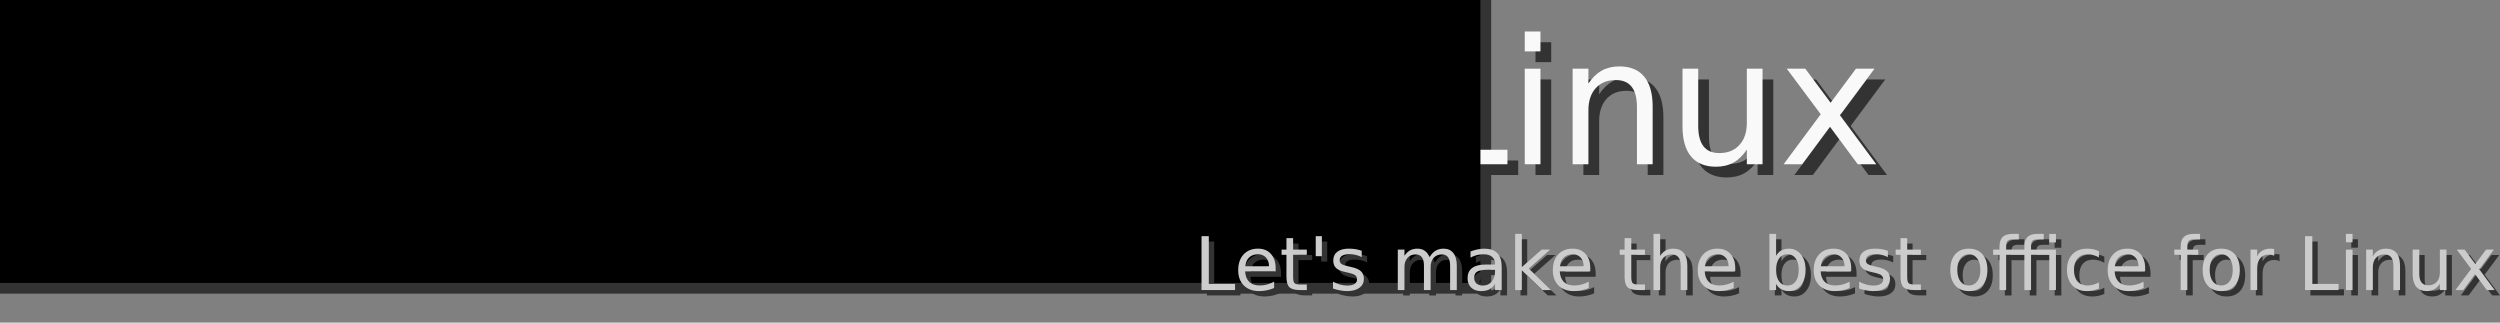 <?xml version="1.0" encoding="UTF-8" standalone="no"?>
<!-- Created with Inkscape (http://www.inkscape.org/) -->

<svg
   xmlns:dc="http://purl.org/dc/elements/1.1/"
   xmlns:cc="http://creativecommons.org/ns#"
   xmlns:rdf="http://www.w3.org/1999/02/22-rdf-syntax-ns#"
   xmlns:svg="http://www.w3.org/2000/svg"
   xmlns="http://www.w3.org/2000/svg"
   xmlns:sodipodi="http://sodipodi.sourceforge.net/DTD/sodipodi-0.dtd"
   xmlns:inkscape="http://www.inkscape.org/namespaces/inkscape"
   width="930"
   height="120"
   viewBox="0 0 930 120"
   id="svg5400"
   version="1.1"
   inkscape:version="0.91 r13725"
   sodipodi:docname="call-to-action-text.svg">
  <rect x="0" y="0" width="930" height="120" fill="#808080" stroke="none"/>
  <defs
     id="defs5402">
    <clipPath
       clipPathUnits="userSpaceOnUse"
       id="clipPath20">
      <path
         d="m 0,362.687 595.28,0 L 595.28,0 0,0 0,362.687 Z"
         id="path22"
         inkscape:connector-curvature="0" />
    </clipPath>
  </defs>
  <sodipodi:namedview
     id="base"
     pagecolor="#808080"
     bordercolor="#666666"
     borderopacity="1.0"
     inkscape:pageopacity="0"
     inkscape:pageshadow="2"
     inkscape:zoom="1.979899"
     inkscape:cx="756.81097"
     inkscape:cy="36.576178"
     inkscape:document-units="px"
     inkscape:current-layer="layer1"
     showgrid="false"
     inkscape:snap-text-baseline="false"
     fit-margin-top="0"
     fit-margin-left="0"
     fit-margin-right="0"
     fit-margin-bottom="0"
     inkscape:window-width="2495"
     inkscape:window-height="1056"
     inkscape:window-x="65"
     inkscape:window-y="24"
     inkscape:window-maximized="1"
     units="px" />
  <g
     inkscape:label="Layer 1"
     inkscape:groupmode="layer"
     id="layer1"
     transform="translate(-220.989,12.054)">
    <g
       style="fill:#333333"
       id="g6240-7"
       transform="translate(4,-0.171)">
      <g
         style="fill:#333333"
         transform="matrix(1.25,0,0,-1.25,403.519,39.937)"
         id="g112-1">
        <path
           inkscape:connector-curvature="0"
           id="path114-8"
           style="fill:#333333;fill-opacity:1;fill-rule:evenodd;stroke:none"
           d="m 0,0 c 0,6.28 -5.081,11.361 -11.359,11.361 l -20.785,0 c -3.605,0.003 -6.521,2.925 -6.521,6.531 0,3.607 2.916,6.531 6.521,6.531 l 0,0.003 28.288,0 c 1.333,0 2.415,1.077 2.415,2.416 0,1.331 -1.082,2.411 -2.415,2.411 l -28.288,0 c -6.271,0 -11.359,-5.081 -11.359,-11.364 0,-6.274 5.088,-11.355 11.359,-11.358 l 20.785,0 0,-0.003 c 3.606,0 6.532,-2.922 6.532,-6.531 0,-3.609 -2.926,-6.528 -6.532,-6.528 l -28.283,0 c -1.337,0 -2.416,-1.083 -2.416,-2.411 0,-1.339 1.079,-2.42 2.416,-2.42 l 28.283,0 c 0.005,0 0.008,0.003 0.017,0.003 C -5.081,-11.353 0,-6.274 0,0" />
      </g>
      <g
         style="fill:#333333"
         transform="matrix(1.25,0,0,-1.25,344.889,17.576)"
         id="g116-4">
        <path
           inkscape:connector-curvature="0"
           id="path118-2"
           style="fill:#333333;fill-opacity:1;fill-rule:evenodd;stroke:none"
           d="m 0,0 c 0,6.283 -5.087,11.364 -11.359,11.364 l -28.765,0 c -1.34,0 -2.418,-1.085 -2.418,-2.413 0,-1.343 1.078,-2.42 2.418,-2.42 l 28.765,0 c 10e-4,0 0.004,0.003 0.006,0.003 3.603,-0.006 6.519,-2.924 6.519,-6.531 0,-3.607 -2.919,-6.531 -6.525,-6.531 l -24.116,0 -0.053,0 c -3.871,0 -7.007,-3.133 -7.007,-7.007 l -0.007,0 0,-13.297 c 0,-1.338 1.078,-2.419 2.418,-2.419 1.33,0 2.416,1.081 2.416,2.419 l 0,6.67 c 0,0 0.009,-0.003 0.009,-0.006 l 0,6.633 c 0,1.203 0.972,2.174 2.17,2.174 l 0.001,0 6.632,0 17.537,0 c 0.006,0 0.009,0.006 0.009,0.006 C -5.078,-11.35 0,-6.269 0,0" />
      </g>
      <g
         style="fill:#333333"
         transform="matrix(1.25,0,0,-1.25,282.006,6.407)"
         id="g120-1">
        <path
           inkscape:connector-curvature="0"
           id="path122-1"
           style="fill:#333333;fill-opacity:1;fill-rule:evenodd;stroke:none"
           d="m 0,0 c 0.003,0.553 -0.152,1.108 -0.536,1.562 -0.857,1.03 -2.381,1.168 -3.401,0.311 l -17.521,-14.244 3.827,-3.124 12.818,10.428 0,-25.619 -5.549,4.52 c -0.087,0.048 -0.185,0.076 -0.268,0.141 l -13.805,11.243 -3.8,-3.091 0.004,-0.005 -4.16,-3.378 -5.685,-4.642 c -0.016,-0.008 -0.033,-0.008 -0.039,-0.019 l -5.868,-4.769 0,25.613 12.779,-10.388 3.806,3.093 -17.224,14.04 c -0.004,0 -0.009,0.014 -0.019,0.026 l -0.224,0.177 c -1.027,0.855 -2.55,0.722 -3.401,-0.307 -0.378,-0.451 -0.537,-1.001 -0.537,-1.548 l -0.01,0 0,-0.166 c 0.002,-0.023 0,-0.043 0,-0.071 l 0,-35.551 0.03,0.006 c -10e-4,-0.55 0.146,-1.099 0.528,-1.562 0.859,-1.018 2.392,-1.156 3.418,-0.299 L -24.399,-21 -3.95,-37.623 c 1.03,-0.855 2.556,-0.719 3.413,0.304 0.379,0.458 0.536,1.007 0.536,1.557 l 0.028,0 0,35.782 L 0,0 Z" />
      </g>
      <g
         style="font-style:normal;font-variant:normal;font-weight:normal;font-stretch:normal;font-size:62.5px;line-height:125%;font-family:Sans;-inkscape-font-specification:'Sans, Normal';text-align:start;letter-spacing:0px;word-spacing:0px;writing-mode:lr-tb;text-anchor:start;fill:#333333;fill-opacity:1;stroke:none;stroke-width:1px;stroke-linecap:butt;stroke-linejoin:miter;stroke-opacity:1"
         id="text6161-8">
        <path
           d="m 450.948,10.182 q -6.982,0 -11.108,5.205 -4.094,5.205 -4.094,14.187 0,8.95 4.094,14.155 4.126,5.205 11.108,5.205 6.982,0 11.045,-5.205 4.094,-5.205 4.094,-14.155 0,-8.982 -4.094,-14.187 -4.062,-5.205 -11.045,-5.205 z m 0,-5.205 q 9.966,0 15.933,6.697 5.967,6.665 5.967,17.9 0,11.204 -5.967,17.9 -5.967,6.665 -15.933,6.665 -9.998,0 -15.996,-6.665 -5.967,-6.665 -5.967,-17.9 0,-11.235 5.967,-17.9 5.999,-6.697 15.996,-6.697 z"
           style="font-style:normal;font-variant:normal;font-weight:normal;font-stretch:normal;font-size:65px;line-height:125%;font-family:Sans;-inkscape-font-specification:'Sans, Normal';text-align:start;writing-mode:lr-tb;text-anchor:start;fill:#333333"
           id="path6367-6"
           inkscape:connector-curvature="0" />
        <path
           d="m 500.618,3.834 0,4.856 -5.586,0 q -3.142,0 -4.38,1.27 -1.206,1.27 -1.206,4.57 l 0,3.142 16.028,0 0,-2.476 q 0,-5.935 2.761,-8.633 0.889,-0.889 2.126,-1.492 2.476,-1.238 6.633,-1.238 l 5.522,0 0,4.856 -5.586,0 q -3.142,0 -4.38,1.27 -1.206,1.27 -1.206,4.57 l 0,3.142 21.899,0 0,35.547 -5.872,0 0,-31.008 -16.028,0 0,31.008 -5.872,0 0,-31.008 -16.028,0 0,31.008 -5.872,0 0,-31.008 -5.586,0 0,-4.539 5.586,0 0,-2.476 q 0,-5.935 2.761,-8.633 2.761,-2.729 8.76,-2.729 l 5.522,0 z m 26.755,0.063 5.872,0 0,7.395 -5.872,0 0,-7.395 z"
           style="font-style:normal;font-variant:normal;font-weight:normal;font-stretch:normal;font-size:65px;line-height:125%;font-family:Sans;-inkscape-font-specification:'Sans, Normal';text-align:start;writing-mode:lr-tb;text-anchor:start;fill:#333333"
           id="path6369-8"
           inkscape:connector-curvature="0" />
        <path
           d="m 571.046,19.037 0,5.459 q -2.476,-1.365 -4.983,-2.031 -2.476,-0.698 -5.015,-0.698 -5.681,0 -8.823,3.618 -3.142,3.586 -3.142,10.093 0,6.506 3.142,10.125 3.142,3.586 8.823,3.586 2.539,0 5.015,-0.667 2.507,-0.698 4.983,-2.063 l 0,5.396 q -2.444,1.143 -5.078,1.714 -2.603,0.571 -5.554,0.571 -8.03,0 -12.759,-5.046 -4.729,-5.046 -4.729,-13.616 0,-8.696 4.761,-13.679 4.792,-4.983 13.108,-4.983 2.698,0 5.269,0.571 2.571,0.54 4.983,1.65 z"
           style="font-style:normal;font-variant:normal;font-weight:normal;font-stretch:normal;font-size:65px;line-height:125%;font-family:Sans;-inkscape-font-specification:'Sans, Normal';text-align:start;writing-mode:lr-tb;text-anchor:start;fill:#333333"
           id="path6371-1"
           inkscape:connector-curvature="0" />
        <path
           d="m 611.671,33.986 0,2.856 -26.851,0 q 0.381,6.03 3.618,9.204 3.269,3.142 9.077,3.142 3.364,0 6.506,-0.825 3.174,-0.825 6.284,-2.476 l 0,5.522 q -3.142,1.333 -6.443,2.031 -3.301,0.698 -6.697,0.698 -8.506,0 -13.489,-4.951 -4.951,-4.951 -4.951,-13.394 0,-8.728 4.697,-13.838 4.729,-5.142 12.727,-5.142 7.173,0 11.331,4.634 4.189,4.602 4.189,12.537 z m -5.84,-1.714 q -0.064,-4.792 -2.698,-7.649 -2.603,-2.856 -6.919,-2.856 -4.888,0 -7.839,2.761 -2.92,2.761 -3.364,7.776 l 20.82,-0.032 z"
           style="font-style:normal;font-variant:normal;font-weight:normal;font-stretch:normal;font-size:65px;line-height:125%;font-family:Sans;-inkscape-font-specification:'Sans, Normal';text-align:start;writing-mode:lr-tb;text-anchor:start;fill:#333333"
           id="path6373-1"
           inkscape:connector-curvature="0" />
        <path
           d="m 659.944,3.834 0,4.856 -5.586,0 q -3.142,0 -4.38,1.27 -1.206,1.27 -1.206,4.57 l 0,3.142 9.617,0 0,4.539 -9.617,0 0,31.008 -5.872,0 0,-31.008 -5.586,0 0,-4.539 5.586,0 0,-2.476 q 0,-5.935 2.761,-8.633 2.761,-2.729 8.76,-2.729 l 5.522,0 z"
           style="font-style:normal;font-variant:normal;font-weight:normal;font-stretch:normal;font-size:65px;line-height:125%;font-family:Sans;-inkscape-font-specification:'Sans, Normal';text-align:start;writing-mode:lr-tb;text-anchor:start;fill:#333333"
           id="path6375-3"
           inkscape:connector-curvature="0" />
        <path
           d="m 678.575,21.766 q -4.697,0 -7.427,3.682 -2.729,3.65 -2.729,10.029 0,6.379 2.698,10.061 2.729,3.65 7.458,3.65 4.666,0 7.395,-3.682 2.729,-3.682 2.729,-10.029 0,-6.316 -2.729,-9.998 -2.729,-3.713 -7.395,-3.713 z m 0,-4.951 q 7.617,0 11.965,4.951 4.348,4.951 4.348,13.711 0,8.728 -4.348,13.711 -4.348,4.951 -11.965,4.951 -7.649,0 -11.997,-4.951 -4.316,-4.983 -4.316,-13.711 0,-8.76 4.316,-13.711 4.348,-4.951 11.997,-4.951 z"
           style="font-style:normal;font-variant:normal;font-weight:normal;font-stretch:normal;font-size:65px;line-height:125%;font-family:Sans;-inkscape-font-specification:'Sans, Normal';text-align:start;writing-mode:lr-tb;text-anchor:start;fill:#333333"
           id="path6377-6"
           inkscape:connector-curvature="0" />
        <path
           d="m 725.135,23.131 q -0.984,-0.571 -2.158,-0.825 -1.143,-0.286 -2.539,-0.286 -4.951,0 -7.617,3.237 -2.634,3.206 -2.634,9.236 l 0,18.726 -5.872,0 0,-35.547 5.872,0 0,5.522 q 1.841,-3.237 4.792,-4.792 2.952,-1.587 7.173,-1.587 0.603,0 1.333,0.095 0.73,0.063 1.619,0.222 l 0.032,5.999 z"
           style="font-style:normal;font-variant:normal;font-weight:normal;font-stretch:normal;font-size:65px;line-height:125%;font-family:Sans;-inkscape-font-specification:'Sans, Normal';text-align:start;writing-mode:lr-tb;text-anchor:start;fill:#333333"
           id="path6379-9"
           inkscape:connector-curvature="0" />
        <path
           d="m 752.271,5.834 6.411,0 0,41.99 23.074,0 0,5.396 -29.485,0 0,-47.385 z"
           style="font-style:normal;font-variant:normal;font-weight:normal;font-stretch:normal;font-size:65px;line-height:125%;font-family:Sans;-inkscape-font-specification:'Sans, Normal';text-align:start;writing-mode:lr-tb;text-anchor:start;fill:#333333"
           id="path6381-8"
           inkscape:connector-curvature="0" />
        <path
           d="m 788.199,17.672 5.84,0 0,35.547 -5.84,0 0,-35.547 z m 0,-13.838 5.84,0 0,7.395 -5.84,0 0,-7.395 z"
           style="font-style:normal;font-variant:normal;font-weight:normal;font-stretch:normal;font-size:65px;line-height:125%;font-family:Sans;-inkscape-font-specification:'Sans, Normal';text-align:start;writing-mode:lr-tb;text-anchor:start;fill:#333333"
           id="path6383-2"
           inkscape:connector-curvature="0" />
        <path
           d="m 835.775,31.764 0,21.455 -5.84,0 0,-21.265 q 0,-5.046 -1.968,-7.554 -1.968,-2.507 -5.903,-2.507 -4.729,0 -7.458,3.015 -2.729,3.015 -2.729,8.22 l 0,20.09 -5.872,0 0,-35.547 5.872,0 0,5.522 q 2.095,-3.206 4.919,-4.792 2.856,-1.587 6.57,-1.587 6.125,0 9.268,3.809 3.142,3.777 3.142,11.14 z"
           style="font-style:normal;font-variant:normal;font-weight:normal;font-stretch:normal;font-size:65px;line-height:125%;font-family:Sans;-inkscape-font-specification:'Sans, Normal';text-align:start;writing-mode:lr-tb;text-anchor:start;fill:#333333"
           id="path6385-8"
           inkscape:connector-curvature="0" />
        <path
           d="m 846.883,39.191 0,-21.519 5.84,0 0,21.296 q 0,5.046 1.968,7.585 1.968,2.507 5.903,2.507 4.729,0 7.458,-3.015 2.761,-3.015 2.761,-8.22 l 0,-20.154 5.84,0 0,35.547 -5.84,0 0,-5.459 q -2.126,3.237 -4.951,4.824 -2.793,1.555 -6.506,1.555 -6.125,0 -9.299,-3.809 -3.174,-3.809 -3.174,-11.14 z m 14.695,-22.375 0,0 z"
           style="font-style:normal;font-variant:normal;font-weight:normal;font-stretch:normal;font-size:65px;line-height:125%;font-family:Sans;-inkscape-font-specification:'Sans, Normal';text-align:start;writing-mode:lr-tb;text-anchor:start;fill:#333333"
           id="path6387-1"
           inkscape:connector-curvature="0" />
        <path
           d="m 918.294,17.672 -12.854,17.297 13.521,18.25 -6.887,0 -10.347,-13.965 -10.347,13.965 -6.887,0 13.806,-18.599 -12.632,-16.948 6.887,0 9.426,12.664 9.426,-12.664 6.887,0 z"
           style="font-style:normal;font-variant:normal;font-weight:normal;font-stretch:normal;font-size:65px;line-height:125%;font-family:Sans;-inkscape-font-specification:'Sans, Normal';text-align:start;writing-mode:lr-tb;text-anchor:start;fill:#333333"
           id="path6389-4"
           inkscape:connector-curvature="0" />
      </g>
    </g>
    <flowRoot
       xml:space="preserve"
       id="flowRoot6177-8"
       style="font-style:normal;font-weight:normal;font-size:40px;line-height:125%;font-family:Sans;letter-spacing:0px;word-spacing:0px;fill:#333333;fill-opacity:1;stroke:none;stroke-width:1px;stroke-linecap:butt;stroke-linejoin:miter;stroke-opacity:1"
       transform="translate(4,-0.171)"><flowRegion
         id="flowRegion6179-6"><rect
           style="fill:#333333"
           id="rect6181-8"
           width="31.82"
           height="89.904"
           x="629.325"
           y="589.712" /></flowRegion><flowPara
         id="flowPara6183-2" /></flowRoot>    <flowRoot
       xml:space="preserve"
       id="flowRoot6185-9"
       style="font-style:italic;font-variant:normal;font-weight:normal;font-stretch:normal;font-size:40px;line-height:125%;font-family:Sans;-inkscape-font-specification:'Sans, Italic';text-align:start;letter-spacing:0px;word-spacing:0px;writing-mode:lr-tb;text-anchor:start;fill:#333333;fill-opacity:1;stroke:none;stroke-width:1px;stroke-linecap:butt;stroke-linejoin:miter;stroke-opacity:1"
       transform="translate(4,-0.171)"><flowRegion
         id="flowRegion6187-7"><rect
           style="fill:#333333"
           id="rect6189-6"
           width="63.64"
           height="57.074"
           x="542.957"
           y="501.324" /></flowRegion><flowPara
         id="flowPara6191-1" /></flowRoot>    <flowRoot
       xml:space="preserve"
       id="flowRoot6193-0"
       style="font-style:italic;font-variant:normal;font-weight:normal;font-stretch:normal;font-size:40px;line-height:125%;font-family:Sans;-inkscape-font-specification:'Sans, Italic';text-align:start;letter-spacing:0px;word-spacing:0px;writing-mode:lr-tb;text-anchor:start;fill:#333333;fill-opacity:1;stroke:none;stroke-width:1px;stroke-linecap:butt;stroke-linejoin:miter;stroke-opacity:1"
       transform="translate(4,-0.171)"><flowRegion
         id="flowRegion6195-6"><rect
           style="fill:#333333"
           id="rect6197-0"
           width="638.416"
           height="158.594"
           x="189.404"
           y="423.542" /></flowRegion><flowPara
         id="flowPara6199-7" /></flowRoot>    <flowRoot
       xml:space="preserve"
       id="flowRoot6201-9"
       style="font-style:italic;font-variant:normal;font-weight:normal;font-stretch:normal;font-size:40px;line-height:125%;font-family:Sans;-inkscape-font-specification:'Sans, Italic';text-align:start;letter-spacing:0px;word-spacing:0px;writing-mode:lr-tb;text-anchor:start;fill:#333333;fill-opacity:1;stroke:none;stroke-width:1px;stroke-linecap:butt;stroke-linejoin:miter;stroke-opacity:1"
       transform="translate(224.989,-0.171)"><flowRegion
         id="flowRegion6203-8"><rect
           style="fill:#333333"
           id="rect6205-3"
           width="569.286"
           height="117.5"
           x="-18.571"
           y="-20.146" /></flowRegion><flowPara
         id="flowPara6207-1" /></flowRoot>    <flowRoot
       xml:space="preserve"
       id="flowRoot6213-2"
       style="font-style:italic;font-variant:normal;font-weight:normal;font-stretch:normal;font-size:40px;line-height:125%;font-family:Sans;-inkscape-font-specification:'Sans, Italic';text-align:start;letter-spacing:0px;word-spacing:0px;writing-mode:lr-tb;text-anchor:start;fill:#333333;fill-opacity:1;stroke:none;stroke-width:1px;stroke-linecap:butt;stroke-linejoin:miter;stroke-opacity:1"
       transform="translate(224.989,-0.171)"><flowRegion
         id="flowRegion6215-1"><rect
           style="fill:#333333"
           id="rect6217-8"
           width="543.929"
           height="108.929"
           x="-5"
           y="-45.503" /></flowRegion><flowPara
         id="flowPara6219-8" /></flowRoot>    <g
       id="g6240"
       transform="translate(0,-4.171)">
      <g
         style="fill:#f9f9f9"
         transform="matrix(1.25,0,0,-1.25,403.519,39.937)"
         id="g112">
        <path
           inkscape:connector-curvature="0"
           id="path114"
           style="fill:#f9f9f9;fill-opacity:1;fill-rule:evenodd;stroke:none"
           d="m 0,0 c 0,6.28 -5.081,11.361 -11.359,11.361 l -20.785,0 c -3.605,0.003 -6.521,2.925 -6.521,6.531 0,3.607 2.916,6.531 6.521,6.531 l 0,0.003 28.288,0 c 1.333,0 2.415,1.077 2.415,2.416 0,1.331 -1.082,2.411 -2.415,2.411 l -28.288,0 c -6.271,0 -11.359,-5.081 -11.359,-11.364 0,-6.274 5.088,-11.355 11.359,-11.358 l 20.785,0 0,-0.003 c 3.606,0 6.532,-2.922 6.532,-6.531 0,-3.609 -2.926,-6.528 -6.532,-6.528 l -28.283,0 c -1.337,0 -2.416,-1.083 -2.416,-2.411 0,-1.339 1.079,-2.42 2.416,-2.42 l 28.283,0 c 0.005,0 0.008,0.003 0.017,0.003 C -5.081,-11.353 0,-6.274 0,0" />
      </g>
      <g
         style="fill:#f9f9f9"
         transform="matrix(1.25,0,0,-1.25,344.889,17.576)"
         id="g116">
        <path
           inkscape:connector-curvature="0"
           id="path118"
           style="fill:#f9f9f9;fill-opacity:1;fill-rule:evenodd;stroke:none"
           d="m 0,0 c 0,6.283 -5.087,11.364 -11.359,11.364 l -28.765,0 c -1.34,0 -2.418,-1.085 -2.418,-2.413 0,-1.343 1.078,-2.42 2.418,-2.42 l 28.765,0 c 10e-4,0 0.004,0.003 0.006,0.003 3.603,-0.006 6.519,-2.924 6.519,-6.531 0,-3.607 -2.919,-6.531 -6.525,-6.531 l -24.116,0 -0.053,0 c -3.871,0 -7.007,-3.133 -7.007,-7.007 l -0.007,0 0,-13.297 c 0,-1.338 1.078,-2.419 2.418,-2.419 1.33,0 2.416,1.081 2.416,2.419 l 0,6.67 c 0,0 0.009,-0.003 0.009,-0.006 l 0,6.633 c 0,1.203 0.972,2.174 2.17,2.174 l 0.001,0 6.632,0 17.537,0 c 0.006,0 0.009,0.006 0.009,0.006 C -5.078,-11.35 0,-6.269 0,0" />
      </g>
      <g
         style="fill:#f9f9f9"
         transform="matrix(1.25,0,0,-1.25,282.006,6.407)"
         id="g120">
        <path
           inkscape:connector-curvature="0"
           id="path122"
           style="fill:#f9f9f9;fill-opacity:1;fill-rule:evenodd;stroke:none"
           d="m 0,0 c 0.003,0.553 -0.152,1.108 -0.536,1.562 -0.857,1.03 -2.381,1.168 -3.401,0.311 l -17.521,-14.244 3.827,-3.124 12.818,10.428 0,-25.619 -5.549,4.52 c -0.087,0.048 -0.185,0.076 -0.268,0.141 l -13.805,11.243 -3.8,-3.091 0.004,-0.005 -4.16,-3.378 -5.685,-4.642 c -0.016,-0.008 -0.033,-0.008 -0.039,-0.019 l -5.868,-4.769 0,25.613 12.779,-10.388 3.806,3.093 -17.224,14.04 c -0.004,0 -0.009,0.014 -0.019,0.026 l -0.224,0.177 c -1.027,0.855 -2.55,0.722 -3.401,-0.307 -0.378,-0.451 -0.537,-1.001 -0.537,-1.548 l -0.01,0 0,-0.166 c 0.002,-0.023 0,-0.043 0,-0.071 l 0,-35.551 0.03,0.006 c -10e-4,-0.55 0.146,-1.099 0.528,-1.562 0.859,-1.018 2.392,-1.156 3.418,-0.299 L -24.399,-21 -3.95,-37.623 c 1.03,-0.855 2.556,-0.719 3.413,0.304 0.379,0.458 0.536,1.007 0.536,1.557 l 0.028,0 0,35.782 L 0,0 Z" />
      </g>
      <g
         style="font-style:normal;font-variant:normal;font-weight:normal;font-stretch:normal;font-size:62.5px;line-height:125%;font-family:Sans;-inkscape-font-specification:'Sans, Normal';text-align:start;letter-spacing:0px;word-spacing:0px;writing-mode:lr-tb;text-anchor:start;fill:#f9f9f9;fill-opacity:1;stroke:none;stroke-width:1px;stroke-linecap:butt;stroke-linejoin:miter;stroke-opacity:1"
         id="text6161">
        <path
           inkscape:connector-curvature="0"
           d="m 450.948,10.182 q -6.982,0 -11.108,5.205 -4.094,5.205 -4.094,14.187 0,8.95 4.094,14.155 4.126,5.205 11.108,5.205 6.982,0 11.045,-5.205 4.094,-5.205 4.094,-14.155 0,-8.982 -4.094,-14.187 -4.062,-5.205 -11.045,-5.205 z m 0,-5.205 q 9.966,0 15.933,6.697 5.967,6.665 5.967,17.9 0,11.204 -5.967,17.9 -5.967,6.665 -15.933,6.665 -9.998,0 -15.996,-6.665 -5.967,-6.665 -5.967,-17.9 0,-11.235 5.967,-17.9 5.999,-6.697 15.996,-6.697 z"
           style="font-style:normal;font-variant:normal;font-weight:normal;font-stretch:normal;font-size:65px;line-height:125%;font-family:Sans;-inkscape-font-specification:'Sans, Normal';text-align:start;writing-mode:lr-tb;text-anchor:start;fill:#f9f9f9"
           id="path6367" />
        <path
           inkscape:connector-curvature="0"
           d="m 500.618,3.834 0,4.856 -5.586,0 q -3.142,0 -4.38,1.27 -1.206,1.27 -1.206,4.57 l 0,3.142 16.028,0 0,-2.476 q 0,-5.935 2.761,-8.633 0.889,-0.889 2.126,-1.492 2.476,-1.238 6.633,-1.238 l 5.522,0 0,4.856 -5.586,0 q -3.142,0 -4.38,1.27 -1.206,1.27 -1.206,4.57 l 0,3.142 21.899,0 0,35.547 -5.872,0 0,-31.008 -16.028,0 0,31.008 -5.872,0 0,-31.008 -16.028,0 0,31.008 -5.872,0 0,-31.008 -5.586,0 0,-4.539 5.586,0 0,-2.476 q 0,-5.935 2.761,-8.633 2.761,-2.729 8.76,-2.729 l 5.522,0 z m 26.755,0.063 5.872,0 0,7.395 -5.872,0 0,-7.395 z"
           style="font-style:normal;font-variant:normal;font-weight:normal;font-stretch:normal;font-size:65px;line-height:125%;font-family:Sans;-inkscape-font-specification:'Sans, Normal';text-align:start;writing-mode:lr-tb;text-anchor:start;fill:#f9f9f9"
           id="path6369" />
        <path
           inkscape:connector-curvature="0"
           d="m 571.046,19.037 0,5.459 q -2.476,-1.365 -4.983,-2.031 -2.476,-0.698 -5.015,-0.698 -5.681,0 -8.823,3.618 -3.142,3.586 -3.142,10.093 0,6.506 3.142,10.125 3.142,3.586 8.823,3.586 2.539,0 5.015,-0.667 2.507,-0.698 4.983,-2.063 l 0,5.396 q -2.444,1.143 -5.078,1.714 -2.603,0.571 -5.554,0.571 -8.03,0 -12.759,-5.046 -4.729,-5.046 -4.729,-13.616 0,-8.696 4.761,-13.679 4.792,-4.983 13.108,-4.983 2.698,0 5.269,0.571 2.571,0.54 4.983,1.65 z"
           style="font-style:normal;font-variant:normal;font-weight:normal;font-stretch:normal;font-size:65px;line-height:125%;font-family:Sans;-inkscape-font-specification:'Sans, Normal';text-align:start;writing-mode:lr-tb;text-anchor:start;fill:#f9f9f9"
           id="path6371" />
        <path
           inkscape:connector-curvature="0"
           d="m 611.671,33.986 0,2.856 -26.851,0 q 0.381,6.03 3.618,9.204 3.269,3.142 9.077,3.142 3.364,0 6.506,-0.825 3.174,-0.825 6.284,-2.476 l 0,5.522 q -3.142,1.333 -6.443,2.031 -3.301,0.698 -6.697,0.698 -8.506,0 -13.489,-4.951 -4.951,-4.951 -4.951,-13.394 0,-8.728 4.697,-13.838 4.729,-5.142 12.727,-5.142 7.173,0 11.331,4.634 4.189,4.602 4.189,12.537 z m -5.84,-1.714 q -0.064,-4.792 -2.698,-7.649 -2.603,-2.856 -6.919,-2.856 -4.888,0 -7.839,2.761 -2.92,2.761 -3.364,7.776 l 20.82,-0.032 z"
           style="font-style:normal;font-variant:normal;font-weight:normal;font-stretch:normal;font-size:65px;line-height:125%;font-family:Sans;-inkscape-font-specification:'Sans, Normal';text-align:start;writing-mode:lr-tb;text-anchor:start;fill:#f9f9f9"
           id="path6373" />
        <path
           inkscape:connector-curvature="0"
           d="m 659.944,3.834 0,4.856 -5.586,0 q -3.142,0 -4.38,1.27 -1.206,1.27 -1.206,4.57 l 0,3.142 9.617,0 0,4.539 -9.617,0 0,31.008 -5.872,0 0,-31.008 -5.586,0 0,-4.539 5.586,0 0,-2.476 q 0,-5.935 2.761,-8.633 2.761,-2.729 8.76,-2.729 l 5.522,0 z"
           style="font-style:normal;font-variant:normal;font-weight:normal;font-stretch:normal;font-size:65px;line-height:125%;font-family:Sans;-inkscape-font-specification:'Sans, Normal';text-align:start;writing-mode:lr-tb;text-anchor:start;fill:#f9f9f9"
           id="path6375" />
        <path
           inkscape:connector-curvature="0"
           d="m 678.575,21.766 q -4.697,0 -7.427,3.682 -2.729,3.65 -2.729,10.029 0,6.379 2.698,10.061 2.729,3.65 7.458,3.65 4.666,0 7.395,-3.682 2.729,-3.682 2.729,-10.029 0,-6.316 -2.729,-9.998 -2.729,-3.713 -7.395,-3.713 z m 0,-4.951 q 7.617,0 11.965,4.951 4.348,4.951 4.348,13.711 0,8.728 -4.348,13.711 -4.348,4.951 -11.965,4.951 -7.649,0 -11.997,-4.951 -4.316,-4.983 -4.316,-13.711 0,-8.76 4.316,-13.711 4.348,-4.951 11.997,-4.951 z"
           style="font-style:normal;font-variant:normal;font-weight:normal;font-stretch:normal;font-size:65px;line-height:125%;font-family:Sans;-inkscape-font-specification:'Sans, Normal';text-align:start;writing-mode:lr-tb;text-anchor:start;fill:#f9f9f9"
           id="path6377" />
        <path
           inkscape:connector-curvature="0"
           d="m 725.135,23.131 q -0.984,-0.571 -2.158,-0.825 -1.143,-0.286 -2.539,-0.286 -4.951,0 -7.617,3.237 -2.634,3.206 -2.634,9.236 l 0,18.726 -5.872,0 0,-35.547 5.872,0 0,5.522 q 1.841,-3.237 4.792,-4.792 2.952,-1.587 7.173,-1.587 0.603,0 1.333,0.095 0.73,0.063 1.619,0.222 l 0.032,5.999 z"
           style="font-style:normal;font-variant:normal;font-weight:normal;font-stretch:normal;font-size:65px;line-height:125%;font-family:Sans;-inkscape-font-specification:'Sans, Normal';text-align:start;writing-mode:lr-tb;text-anchor:start;fill:#f9f9f9"
           id="path6379" />
        <path
           inkscape:connector-curvature="0"
           d="m 752.271,5.834 6.411,0 0,41.99 23.074,0 0,5.396 -29.485,0 0,-47.385 z"
           style="font-style:normal;font-variant:normal;font-weight:normal;font-stretch:normal;font-size:65px;line-height:125%;font-family:Sans;-inkscape-font-specification:'Sans, Normal';text-align:start;writing-mode:lr-tb;text-anchor:start;fill:#f9f9f9"
           id="path6381" />
        <path
           inkscape:connector-curvature="0"
           d="m 788.199,17.672 5.84,0 0,35.547 -5.84,0 0,-35.547 z m 0,-13.838 5.84,0 0,7.395 -5.84,0 0,-7.395 z"
           style="font-style:normal;font-variant:normal;font-weight:normal;font-stretch:normal;font-size:65px;line-height:125%;font-family:Sans;-inkscape-font-specification:'Sans, Normal';text-align:start;writing-mode:lr-tb;text-anchor:start;fill:#f9f9f9"
           id="path6383" />
        <path
           inkscape:connector-curvature="0"
           d="m 835.775,31.764 0,21.455 -5.84,0 0,-21.265 q 0,-5.046 -1.968,-7.554 -1.968,-2.507 -5.903,-2.507 -4.729,0 -7.458,3.015 -2.729,3.015 -2.729,8.22 l 0,20.09 -5.872,0 0,-35.547 5.872,0 0,5.522 q 2.095,-3.206 4.919,-4.792 2.856,-1.587 6.57,-1.587 6.125,0 9.268,3.809 3.142,3.777 3.142,11.14 z"
           style="font-style:normal;font-variant:normal;font-weight:normal;font-stretch:normal;font-size:65px;line-height:125%;font-family:Sans;-inkscape-font-specification:'Sans, Normal';text-align:start;writing-mode:lr-tb;text-anchor:start;fill:#f9f9f9"
           id="path6385" />
        <path
           inkscape:connector-curvature="0"
           d="m 846.883,39.191 0,-21.519 5.84,0 0,21.296 q 0,5.046 1.968,7.585 1.968,2.507 5.903,2.507 4.729,0 7.458,-3.015 2.761,-3.015 2.761,-8.22 l 0,-20.154 5.84,0 0,35.547 -5.84,0 0,-5.459 q -2.126,3.237 -4.951,4.824 -2.793,1.555 -6.506,1.555 -6.125,0 -9.299,-3.809 -3.174,-3.809 -3.174,-11.14 z m 14.695,-22.375 0,0 z"
           style="font-style:normal;font-variant:normal;font-weight:normal;font-stretch:normal;font-size:65px;line-height:125%;font-family:Sans;-inkscape-font-specification:'Sans, Normal';text-align:start;writing-mode:lr-tb;text-anchor:start;fill:#f9f9f9"
           id="path6387" />
        <path
           inkscape:connector-curvature="0"
           d="m 918.294,17.672 -12.854,17.297 13.521,18.25 -6.887,0 -10.347,-13.965 -10.347,13.965 -6.887,0 13.806,-18.599 -12.632,-16.948 6.887,0 9.426,12.664 9.426,-12.664 6.887,0 z"
           style="font-style:normal;font-variant:normal;font-weight:normal;font-stretch:normal;font-size:65px;line-height:125%;font-family:Sans;-inkscape-font-specification:'Sans, Normal';text-align:start;writing-mode:lr-tb;text-anchor:start;fill:#f9f9f9"
           id="path6389" />
      </g>
    </g>
    <flowRoot
       xml:space="preserve"
       id="flowRoot6177"
       style="font-style:normal;font-weight:normal;font-size:40px;line-height:125%;font-family:Sans;letter-spacing:0px;word-spacing:0px;fill:#000000;fill-opacity:1;stroke:none;stroke-width:1px;stroke-linecap:butt;stroke-linejoin:miter;stroke-opacity:1"
       transform="translate(0,-4.171)"><flowRegion
         id="flowRegion6179"><rect
           id="rect6181"
           width="31.82"
           height="89.904"
           x="629.325"
           y="589.712" /></flowRegion><flowPara
         id="flowPara6183" /></flowRoot>    <flowRoot
       xml:space="preserve"
       id="flowRoot6185"
       style="font-style:italic;font-variant:normal;font-weight:normal;font-stretch:normal;font-size:40px;line-height:125%;font-family:Sans;-inkscape-font-specification:'Sans, Italic';text-align:start;letter-spacing:0px;word-spacing:0px;writing-mode:lr-tb;text-anchor:start;fill:#000000;fill-opacity:1;stroke:none;stroke-width:1px;stroke-linecap:butt;stroke-linejoin:miter;stroke-opacity:1"
       transform="translate(0,-4.171)"><flowRegion
         id="flowRegion6187"><rect
           id="rect6189"
           width="63.64"
           height="57.074"
           x="542.957"
           y="501.324" /></flowRegion><flowPara
         id="flowPara6191" /></flowRoot>    <flowRoot
       xml:space="preserve"
       id="flowRoot6193"
       style="font-style:italic;font-variant:normal;font-weight:normal;font-stretch:normal;font-size:40px;line-height:125%;font-family:Sans;-inkscape-font-specification:'Sans, Italic';text-align:start;letter-spacing:0px;word-spacing:0px;writing-mode:lr-tb;text-anchor:start;fill:#000000;fill-opacity:1;stroke:none;stroke-width:1px;stroke-linecap:butt;stroke-linejoin:miter;stroke-opacity:1"
       transform="translate(0,-4.171)"><flowRegion
         id="flowRegion6195"><rect
           id="rect6197"
           width="638.416"
           height="158.594"
           x="189.404"
           y="423.542" /></flowRegion><flowPara
         id="flowPara6199" /></flowRoot>    <flowRoot
       xml:space="preserve"
       id="flowRoot6201"
       style="font-style:italic;font-variant:normal;font-weight:normal;font-stretch:normal;font-size:40px;line-height:125%;font-family:Sans;-inkscape-font-specification:'Sans, Italic';text-align:start;letter-spacing:0px;word-spacing:0px;writing-mode:lr-tb;text-anchor:start;fill:#000000;fill-opacity:1;stroke:none;stroke-width:1px;stroke-linecap:butt;stroke-linejoin:miter;stroke-opacity:1"
       transform="translate(220.989,-4.171)"><flowRegion
         id="flowRegion6203"><rect
           id="rect6205"
           width="569.286"
           height="117.5"
           x="-18.571"
           y="-20.146" /></flowRegion><flowPara
         id="flowPara6207" /></flowRoot>    <flowRoot
       xml:space="preserve"
       id="flowRoot6213"
       style="font-style:italic;font-variant:normal;font-weight:normal;font-stretch:normal;font-size:40px;line-height:125%;font-family:Sans;-inkscape-font-specification:'Sans, Italic';text-align:start;letter-spacing:0px;word-spacing:0px;writing-mode:lr-tb;text-anchor:start;fill:#000000;fill-opacity:1;stroke:none;stroke-width:1px;stroke-linecap:butt;stroke-linejoin:miter;stroke-opacity:1"
       transform="translate(220.989,-4.171)"><flowRegion
         id="flowRegion6215"><rect
           id="rect6217"
           width="543.929"
           height="108.929"
           x="-5"
           y="-45.503" /></flowRegion><flowPara
         id="flowPara6219" /></flowRoot>    <g
       style="font-style:italic;font-variant:normal;font-weight:normal;font-stretch:normal;font-size:40px;line-height:125%;font-family:Sans;-inkscape-font-specification:'Sans, Italic';text-align:start;letter-spacing:0px;word-spacing:0px;writing-mode:lr-tb;text-anchor:start;fill:#333333;fill-opacity:1;stroke:none;stroke-width:1px;stroke-linecap:butt;stroke-linejoin:miter;stroke-opacity:1"
       id="text4281-7"
       transform="translate(0,-2)">
      <path
         d="m 669.954,79.797 2.712,0 0,17.765 9.762,0 0,2.283 -12.474,0 0,-20.048 z"
         style="font-style:normal;font-variant:normal;font-weight:normal;font-stretch:normal;font-size:27.5px;line-height:125%;font-family:Sans;-inkscape-font-specification:'Sans, Normal';text-align:start;writing-mode:lr-tb;text-anchor:start;fill:#333333"
         id="path4361"
         inkscape:connector-curvature="0" />
      <path
         d="m 697.535,91.707 0,1.208 -11.36,0 q 0.161,2.551 1.531,3.894 1.383,1.329 3.84,1.329 1.423,0 2.753,-0.349 1.343,-0.349 2.659,-1.047 l 0,2.336 q -1.329,0.564 -2.726,0.859 -1.396,0.295 -2.833,0.295 -3.599,0 -5.707,-2.095 -2.095,-2.095 -2.095,-5.667 0,-3.693 1.987,-5.854 2.001,-2.175 5.385,-2.175 3.035,0 4.794,1.96 1.772,1.947 1.772,5.304 z m -2.471,-0.725 q -0.027,-2.028 -1.141,-3.236 -1.101,-1.208 -2.927,-1.208 -2.068,0 -3.317,1.168 -1.235,1.168 -1.423,3.29 l 8.809,-0.013 z"
         style="font-style:normal;font-variant:normal;font-weight:normal;font-stretch:normal;font-size:27.5px;line-height:125%;font-family:Sans;-inkscape-font-specification:'Sans, Normal';text-align:start;writing-mode:lr-tb;text-anchor:start;fill:#333333"
         id="path4363"
         inkscape:connector-curvature="0" />
      <path
         d="m 704.034,80.536 0,4.27 5.089,0 0,1.92 -5.089,0 0,8.164 q 0,1.84 0.497,2.363 0.51,0.524 2.054,0.524 l 2.538,0 0,2.068 -2.538,0 q -2.86,0 -3.948,-1.061 -1.088,-1.074 -1.088,-3.894 l 0,-8.164 -1.813,0 0,-1.92 1.813,0 0,-4.27 2.484,0 z"
         style="font-style:normal;font-variant:normal;font-weight:normal;font-stretch:normal;font-size:27.5px;line-height:125%;font-family:Sans;-inkscape-font-specification:'Sans, Normal';text-align:start;writing-mode:lr-tb;text-anchor:start;fill:#333333"
         id="path4365"
         inkscape:connector-curvature="0" />
      <path
         d="m 714.722,79.797 0,7.452 -2.283,0 0,-7.452 2.283,0 z"
         style="font-style:normal;font-variant:normal;font-weight:normal;font-stretch:normal;font-size:27.5px;line-height:125%;font-family:Sans;-inkscape-font-specification:'Sans, Normal';text-align:start;writing-mode:lr-tb;text-anchor:start;fill:#333333"
         id="path4367"
         inkscape:connector-curvature="0" />
      <path
         d="m 729.547,85.249 0,2.336 q -1.047,-0.537 -2.175,-0.806 -1.128,-0.269 -2.336,-0.269 -1.84,0 -2.766,0.564 -0.913,0.564 -0.913,1.692 0,0.859 0.658,1.356 0.658,0.483 2.645,0.927 l 0.846,0.188 q 2.632,0.564 3.733,1.598 1.115,1.021 1.115,2.86 0,2.095 -1.665,3.317 -1.652,1.222 -4.552,1.222 -1.208,0 -2.524,-0.242 -1.302,-0.228 -2.753,-0.698 l 0,-2.551 q 1.37,0.712 2.699,1.074 1.329,0.349 2.632,0.349 1.746,0 2.686,-0.591 0.94,-0.604 0.94,-1.692 0,-1.007 -0.685,-1.544 -0.671,-0.537 -2.968,-1.034 l -0.859,-0.201 q -2.296,-0.483 -3.317,-1.477 -1.021,-1.007 -1.021,-2.753 0,-2.122 1.504,-3.276 1.504,-1.155 4.27,-1.155 1.37,0 2.578,0.201 1.208,0.201 2.229,0.604 z"
         style="font-style:normal;font-variant:normal;font-weight:normal;font-stretch:normal;font-size:27.5px;line-height:125%;font-family:Sans;-inkscape-font-specification:'Sans, Normal';text-align:start;writing-mode:lr-tb;text-anchor:start;fill:#333333"
         id="path4369"
         inkscape:connector-curvature="0" />
      <path
         d="m 754.764,87.693 q 0.927,-1.665 2.216,-2.457 1.289,-0.792 3.035,-0.792 2.35,0 3.625,1.652 1.276,1.638 1.276,4.673 l 0,9.077 -2.484,0 0,-8.997 q 0,-2.162 -0.765,-3.209 -0.765,-1.047 -2.336,-1.047 -1.92,0 -3.035,1.276 -1.115,1.276 -1.115,3.478 l 0,8.5 -2.484,0 0,-8.997 q 0,-2.175 -0.765,-3.209 -0.765,-1.047 -2.363,-1.047 -1.893,0 -3.008,1.289 -1.115,1.276 -1.115,3.464 l 0,8.5 -2.484,0 0,-15.039 2.484,0 0,2.336 q 0.846,-1.383 2.028,-2.041 1.182,-0.658 2.806,-0.658 1.638,0 2.78,0.833 1.155,0.833 1.705,2.417 z"
         style="font-style:normal;font-variant:normal;font-weight:normal;font-stretch:normal;font-size:27.5px;line-height:125%;font-family:Sans;-inkscape-font-specification:'Sans, Normal';text-align:start;writing-mode:lr-tb;text-anchor:start;fill:#333333"
         id="path4371"
         inkscape:connector-curvature="0" />
      <path
         d="m 776.691,92.285 q -2.994,0 -4.149,0.685 -1.155,0.685 -1.155,2.336 0,1.316 0.859,2.095 0.873,0.765 2.363,0.765 2.054,0 3.29,-1.45 1.249,-1.464 1.249,-3.881 l 0,-0.551 -2.457,0 z m 4.928,-1.021 0,8.58 -2.471,0 0,-2.283 q -0.846,1.37 -2.108,2.028 -1.262,0.645 -3.088,0.645 -2.31,0 -3.679,-1.289 -1.356,-1.302 -1.356,-3.478 0,-2.538 1.692,-3.827 1.705,-1.289 5.076,-1.289 l 3.464,0 0,-0.242 q 0,-1.705 -1.128,-2.632 -1.115,-0.94 -3.142,-0.94 -1.289,0 -2.511,0.309 -1.222,0.309 -2.35,0.927 l 0,-2.283 q 1.356,-0.524 2.632,-0.779 1.276,-0.269 2.484,-0.269 3.263,0 4.874,1.692 1.611,1.692 1.611,5.129 z"
         style="font-style:normal;font-variant:normal;font-weight:normal;font-stretch:normal;font-size:27.5px;line-height:125%;font-family:Sans;-inkscape-font-specification:'Sans, Normal';text-align:start;writing-mode:lr-tb;text-anchor:start;fill:#333333"
         id="path4373"
         inkscape:connector-curvature="0" />
      <path
         d="m 786.628,78.951 2.484,0 0,12.34 7.372,-6.486 3.156,0 -7.976,7.036 8.312,8.003 -3.223,0 -7.64,-7.345 0,7.345 -2.484,0 0,-20.894 z"
         style="font-style:normal;font-variant:normal;font-weight:normal;font-stretch:normal;font-size:27.5px;line-height:125%;font-family:Sans;-inkscape-font-specification:'Sans, Normal';text-align:start;writing-mode:lr-tb;text-anchor:start;fill:#333333"
         id="path4375"
         inkscape:connector-curvature="0" />
      <path
         d="m 814.571,91.707 0,1.208 -11.36,0 q 0.161,2.551 1.531,3.894 1.383,1.329 3.84,1.329 1.423,0 2.753,-0.349 1.343,-0.349 2.659,-1.047 l 0,2.336 q -1.329,0.564 -2.726,0.859 -1.396,0.295 -2.833,0.295 -3.599,0 -5.707,-2.095 -2.095,-2.095 -2.095,-5.667 0,-3.693 1.987,-5.854 2.001,-2.175 5.385,-2.175 3.035,0 4.794,1.96 1.772,1.947 1.772,5.304 z m -2.471,-0.725 q -0.027,-2.028 -1.141,-3.236 -1.101,-1.208 -2.927,-1.208 -2.068,0 -3.317,1.168 -1.235,1.168 -1.423,3.29 l 8.809,-0.013 z"
         style="font-style:normal;font-variant:normal;font-weight:normal;font-stretch:normal;font-size:27.5px;line-height:125%;font-family:Sans;-inkscape-font-specification:'Sans, Normal';text-align:start;writing-mode:lr-tb;text-anchor:start;fill:#333333"
         id="path4377"
         inkscape:connector-curvature="0" />
      <path
         d="m 829.825,80.536 0,4.27 5.089,0 0,1.92 -5.089,0 0,8.164 q 0,1.84 0.497,2.363 0.51,0.524 2.054,0.524 l 2.538,0 0,2.068 -2.538,0 q -2.86,0 -3.948,-1.061 -1.088,-1.074 -1.088,-3.894 l 0,-8.164 -1.813,0 0,-1.92 1.813,0 0,-4.27 2.484,0 z"
         style="font-style:normal;font-variant:normal;font-weight:normal;font-stretch:normal;font-size:27.5px;line-height:125%;font-family:Sans;-inkscape-font-specification:'Sans, Normal';text-align:start;writing-mode:lr-tb;text-anchor:start;fill:#333333"
         id="path4379"
         inkscape:connector-curvature="0" />
      <path
         d="m 850.678,90.767 0,9.077 -2.471,0 0,-8.997 q 0,-2.135 -0.833,-3.196 -0.833,-1.061 -2.498,-1.061 -2.001,0 -3.156,1.276 -1.155,1.276 -1.155,3.478 l 0,8.5 -2.484,0 0,-20.894 2.484,0 0,8.191 q 0.886,-1.356 2.081,-2.028 1.208,-0.671 2.78,-0.671 2.592,0 3.921,1.611 1.329,1.598 1.329,4.713 z"
         style="font-style:normal;font-variant:normal;font-weight:normal;font-stretch:normal;font-size:27.5px;line-height:125%;font-family:Sans;-inkscape-font-specification:'Sans, Normal';text-align:start;writing-mode:lr-tb;text-anchor:start;fill:#333333"
         id="path4381"
         inkscape:connector-curvature="0" />
      <path
         d="m 868.497,91.707 0,1.208 -11.36,0 q 0.161,2.551 1.531,3.894 1.383,1.329 3.84,1.329 1.423,0 2.753,-0.349 1.343,-0.349 2.659,-1.047 l 0,2.336 q -1.329,0.564 -2.726,0.859 -1.396,0.295 -2.833,0.295 -3.599,0 -5.707,-2.095 -2.095,-2.095 -2.095,-5.667 0,-3.693 1.987,-5.854 2.001,-2.175 5.385,-2.175 3.035,0 4.794,1.96 1.772,1.947 1.772,5.304 z M 866.026,90.982 q -0.027,-2.028 -1.141,-3.236 -1.101,-1.208 -2.927,-1.208 -2.068,0 -3.317,1.168 -1.235,1.168 -1.423,3.29 L 866.026,90.982 Z"
         style="font-style:normal;font-variant:normal;font-weight:normal;font-stretch:normal;font-size:27.5px;line-height:125%;font-family:Sans;-inkscape-font-specification:'Sans, Normal';text-align:start;writing-mode:lr-tb;text-anchor:start;fill:#333333"
         id="path4383"
         inkscape:connector-curvature="0" />
      <path
         d="m 892.103,92.339 q 0,-2.726 -1.128,-4.27 -1.115,-1.558 -3.075,-1.558 -1.96,0 -3.088,1.558 -1.115,1.544 -1.115,4.27 0,2.726 1.115,4.283 1.128,1.544 3.088,1.544 1.96,0 3.075,-1.544 1.128,-1.558 1.128,-4.283 z m -8.406,-5.25 q 0.779,-1.343 1.96,-1.987 1.195,-0.658 2.847,-0.658 2.739,0 4.445,2.175 1.719,2.175 1.719,5.72 0,3.545 -1.719,5.72 -1.705,2.175 -4.445,2.175 -1.652,0 -2.847,-0.645 -1.182,-0.658 -1.96,-2.001 l 0,2.256 -2.484,0 0,-20.894 2.484,0 0,8.137 z"
         style="font-style:normal;font-variant:normal;font-weight:normal;font-stretch:normal;font-size:27.5px;line-height:125%;font-family:Sans;-inkscape-font-specification:'Sans, Normal';text-align:start;writing-mode:lr-tb;text-anchor:start;fill:#333333"
         id="path4385"
         inkscape:connector-curvature="0" />
      <path
         d="m 911.627,91.707 0,1.208 -11.36,0 q 0.161,2.551 1.531,3.894 1.383,1.329 3.84,1.329 1.423,0 2.753,-0.349 1.343,-0.349 2.659,-1.047 l 0,2.336 q -1.329,0.564 -2.726,0.859 -1.396,0.295 -2.833,0.295 -3.599,0 -5.707,-2.095 -2.095,-2.095 -2.095,-5.667 0,-3.693 1.987,-5.854 2.001,-2.175 5.385,-2.175 3.035,0 4.794,1.96 1.772,1.947 1.772,5.304 z M 909.156,90.982 q -0.027,-2.028 -1.141,-3.236 -1.101,-1.208 -2.927,-1.208 -2.068,0 -3.317,1.168 -1.235,1.168 -1.423,3.29 l 8.809,-0.013 z"
         style="font-style:normal;font-variant:normal;font-weight:normal;font-stretch:normal;font-size:27.5px;line-height:125%;font-family:Sans;-inkscape-font-specification:'Sans, Normal';text-align:start;writing-mode:lr-tb;text-anchor:start;fill:#333333"
         id="path4387"
         inkscape:connector-curvature="0" />
      <path
         d="m 925.269,85.249 0,2.336 q -1.047,-0.537 -2.175,-0.806 -1.128,-0.269 -2.336,-0.269 -1.84,0 -2.766,0.564 -0.913,0.564 -0.913,1.692 0,0.859 0.658,1.356 0.658,0.483 2.645,0.927 l 0.846,0.188 q 2.632,0.564 3.733,1.598 1.115,1.021 1.115,2.86 0,2.095 -1.665,3.317 -1.652,1.222 -4.552,1.222 -1.208,0 -2.524,-0.242 -1.302,-0.228 -2.753,-0.698 l 0,-2.551 q 1.37,0.712 2.699,1.074 1.329,0.349 2.632,0.349 1.746,0 2.686,-0.591 0.94,-0.604 0.94,-1.692 0,-1.007 -0.685,-1.544 -0.671,-0.537 -2.968,-1.034 l -0.859,-0.201 q -2.296,-0.483 -3.317,-1.477 -1.021,-1.007 -1.021,-2.753 0,-2.122 1.504,-3.276 1.504,-1.155 4.27,-1.155 1.37,0 2.578,0.201 1.208,0.201 2.229,0.604 z"
         style="font-style:normal;font-variant:normal;font-weight:normal;font-stretch:normal;font-size:27.5px;line-height:125%;font-family:Sans;-inkscape-font-specification:'Sans, Normal';text-align:start;writing-mode:lr-tb;text-anchor:start;fill:#333333"
         id="path4389"
         inkscape:connector-curvature="0" />
      <path
         d="m 932.466,80.536 0,4.27 5.089,0 0,1.92 -5.089,0 0,8.164 q 0,1.84 0.497,2.363 0.51,0.524 2.054,0.524 l 2.538,0 0,2.068 -2.538,0 q -2.86,0 -3.948,-1.061 -1.088,-1.074 -1.088,-3.894 l 0,-8.164 -1.813,0 0,-1.92 1.813,0 0,-4.27 2.484,0 z"
         style="font-style:normal;font-variant:normal;font-weight:normal;font-stretch:normal;font-size:27.5px;line-height:125%;font-family:Sans;-inkscape-font-specification:'Sans, Normal';text-align:start;writing-mode:lr-tb;text-anchor:start;fill:#333333"
         id="path4391"
         inkscape:connector-curvature="0" />
      <path
         d="m 955.401,86.538 q -1.987,0 -3.142,1.558 -1.155,1.544 -1.155,4.243 0,2.699 1.141,4.257 1.155,1.544 3.156,1.544 1.974,0 3.129,-1.558 1.155,-1.558 1.155,-4.243 0,-2.672 -1.155,-4.23 -1.155,-1.571 -3.129,-1.571 z m 0,-2.095 q 3.223,0 5.062,2.095 1.84,2.095 1.84,5.801 0,3.693 -1.84,5.801 -1.84,2.095 -5.062,2.095 -3.236,0 -5.076,-2.095 -1.826,-2.108 -1.826,-5.801 0,-3.706 1.826,-5.801 1.84,-2.095 5.076,-2.095 z"
         style="font-style:normal;font-variant:normal;font-weight:normal;font-stretch:normal;font-size:27.5px;line-height:125%;font-family:Sans;-inkscape-font-specification:'Sans, Normal';text-align:start;writing-mode:lr-tb;text-anchor:start;fill:#333333"
         id="path4393"
         inkscape:connector-curvature="0" />
      <path
         d="m 973.998,78.951 0,2.054 -2.363,0 q -1.329,0 -1.853,0.537 -0.51,0.537 -0.51,1.934 l 0,1.329 6.781,0 0,-1.047 q 0,-2.511 1.168,-3.652 0.376,-0.376 0.9,-0.631 1.047,-0.524 2.806,-0.524 l 2.336,0 0,2.054 -2.363,0 q -1.329,0 -1.853,0.537 -0.51,0.537 -0.51,1.934 l 0,1.329 9.265,0 0,15.039 -2.484,0 0,-13.119 -6.781,0 0,13.119 -2.484,0 0,-13.119 -6.781,0 0,13.119 -2.484,0 0,-13.119 -2.363,0 0,-1.92 2.363,0 0,-1.047 q 0,-2.511 1.168,-3.652 1.168,-1.155 3.706,-1.155 l 2.336,0 z m 11.32,0.027 2.484,0 0,3.129 -2.484,0 0,-3.129 z"
         style="font-style:normal;font-variant:normal;font-weight:normal;font-stretch:normal;font-size:27.5px;line-height:125%;font-family:Sans;-inkscape-font-specification:'Sans, Normal';text-align:start;writing-mode:lr-tb;text-anchor:start;fill:#333333"
         id="path4395"
         inkscape:connector-curvature="0" />
      <path
         d="m 1003.795,85.383 0,2.31 q -1.047,-0.577 -2.108,-0.859 -1.047,-0.295 -2.122,-0.295 -2.404,0 -3.733,1.531 -1.329,1.517 -1.329,4.27 0,2.753 1.329,4.283 1.329,1.517 3.733,1.517 1.074,0 2.122,-0.282 1.061,-0.295 2.108,-0.873 l 0,2.283 q -1.034,0.483 -2.148,0.725 -1.101,0.242 -2.35,0.242 -3.397,0 -5.398,-2.135 -2.001,-2.135 -2.001,-5.76 0,-3.679 2.014,-5.787 2.028,-2.108 5.546,-2.108 1.141,0 2.229,0.242 1.088,0.228 2.108,0.698 z"
         style="font-style:normal;font-variant:normal;font-weight:normal;font-stretch:normal;font-size:27.5px;line-height:125%;font-family:Sans;-inkscape-font-specification:'Sans, Normal';text-align:start;writing-mode:lr-tb;text-anchor:start;fill:#333333"
         id="path4397"
         inkscape:connector-curvature="0" />
      <path
         d="m 1020.982,91.707 0,1.208 -11.36,0 q 0.161,2.551 1.531,3.894 1.383,1.329 3.84,1.329 1.423,0 2.753,-0.349 1.343,-0.349 2.659,-1.047 l 0,2.336 q -1.329,0.564 -2.726,0.859 -1.397,0.295 -2.833,0.295 -3.599,0 -5.707,-2.095 -2.095,-2.095 -2.095,-5.667 0,-3.693 1.987,-5.854 2.001,-2.175 5.385,-2.175 3.035,0 4.794,1.96 1.772,1.947 1.772,5.304 z m -2.471,-0.725 q -0.027,-2.028 -1.141,-3.236 -1.101,-1.208 -2.927,-1.208 -2.068,0 -3.317,1.168 -1.235,1.168 -1.423,3.29 l 8.809,-0.013 z"
         style="font-style:normal;font-variant:normal;font-weight:normal;font-stretch:normal;font-size:27.5px;line-height:125%;font-family:Sans;-inkscape-font-specification:'Sans, Normal';text-align:start;writing-mode:lr-tb;text-anchor:start;fill:#333333"
         id="path4399"
         inkscape:connector-curvature="0" />
      <path
         d="m 1041.406,78.951 0,2.054 -2.363,0 q -1.329,0 -1.853,0.537 -0.51,0.537 -0.51,1.934 l 0,1.329 4.069,0 0,1.92 -4.069,0 0,13.119 -2.484,0 0,-13.119 -2.363,0 0,-1.92 2.363,0 0,-1.047 q 0,-2.511 1.168,-3.652 1.168,-1.155 3.706,-1.155 l 2.336,0 z"
         style="font-style:normal;font-variant:normal;font-weight:normal;font-stretch:normal;font-size:27.5px;line-height:125%;font-family:Sans;-inkscape-font-specification:'Sans, Normal';text-align:start;writing-mode:lr-tb;text-anchor:start;fill:#333333"
         id="path4401"
         inkscape:connector-curvature="0" />
      <path
         d="m 1049.288,86.538 q -1.987,0 -3.142,1.558 -1.155,1.544 -1.155,4.243 0,2.699 1.141,4.257 1.155,1.544 3.155,1.544 1.974,0 3.129,-1.558 1.155,-1.558 1.155,-4.243 0,-2.672 -1.155,-4.23 -1.155,-1.571 -3.129,-1.571 z m 0,-2.095 q 3.223,0 5.062,2.095 1.84,2.095 1.84,5.801 0,3.693 -1.84,5.801 -1.84,2.095 -5.062,2.095 -3.236,0 -5.076,-2.095 -1.826,-2.108 -1.826,-5.801 0,-3.706 1.826,-5.801 1.84,-2.095 5.076,-2.095 z"
         style="font-style:normal;font-variant:normal;font-weight:normal;font-stretch:normal;font-size:27.5px;line-height:125%;font-family:Sans;-inkscape-font-specification:'Sans, Normal';text-align:start;writing-mode:lr-tb;text-anchor:start;fill:#333333"
         id="path4403"
         inkscape:connector-curvature="0" />
      <path
         d="m 1068.986,87.115 q -0.416,-0.242 -0.913,-0.349 -0.483,-0.121 -1.074,-0.121 -2.095,0 -3.223,1.37 -1.115,1.356 -1.115,3.907 l 0,7.922 -2.484,0 0,-15.039 2.484,0 0,2.336 q 0.779,-1.37 2.028,-2.028 1.249,-0.671 3.035,-0.671 0.255,0 0.564,0.04 0.309,0.027 0.685,0.094 l 0.013,2.538 z"
         style="font-style:normal;font-variant:normal;font-weight:normal;font-stretch:normal;font-size:27.5px;line-height:125%;font-family:Sans;-inkscape-font-specification:'Sans, Normal';text-align:start;writing-mode:lr-tb;text-anchor:start;fill:#333333"
         id="path4405"
         inkscape:connector-curvature="0" />
      <path
         d="m 1080.467,79.797 2.712,0 0,17.765 9.762,0 0,2.283 -12.474,0 0,-20.048 z"
         style="font-style:normal;font-variant:normal;font-weight:normal;font-stretch:normal;font-size:27.5px;line-height:125%;font-family:Sans;-inkscape-font-specification:'Sans, Normal';text-align:start;writing-mode:lr-tb;text-anchor:start;fill:#333333"
         id="path4407"
         inkscape:connector-curvature="0" />
      <path
         d="m 1095.667,84.806 2.471,0 0,15.039 -2.471,0 0,-15.039 z m 0,-5.854 2.471,0 0,3.129 -2.471,0 0,-3.129 z"
         style="font-style:normal;font-variant:normal;font-weight:normal;font-stretch:normal;font-size:27.5px;line-height:125%;font-family:Sans;-inkscape-font-specification:'Sans, Normal';text-align:start;writing-mode:lr-tb;text-anchor:start;fill:#333333"
         id="path4409"
         inkscape:connector-curvature="0" />
      <path
         d="m 1115.795,90.767 0,9.077 -2.471,0 0,-8.997 q 0,-2.135 -0.833,-3.196 -0.833,-1.061 -2.498,-1.061 -2.001,0 -3.155,1.276 -1.155,1.276 -1.155,3.478 l 0,8.5 -2.484,0 0,-15.039 2.484,0 0,2.336 q 0.886,-1.356 2.081,-2.028 1.208,-0.671 2.78,-0.671 2.592,0 3.921,1.611 1.329,1.598 1.329,4.713 z"
         style="font-style:normal;font-variant:normal;font-weight:normal;font-stretch:normal;font-size:27.5px;line-height:125%;font-family:Sans;-inkscape-font-specification:'Sans, Normal';text-align:start;writing-mode:lr-tb;text-anchor:start;fill:#333333"
         id="path4411"
         inkscape:connector-curvature="0" />
      <path
         d="m 1120.495,93.91 0,-9.104 2.471,0 0,9.01 q 0,2.135 0.833,3.209 0.833,1.061 2.498,1.061 2.001,0 3.155,-1.276 1.168,-1.276 1.168,-3.478 l 0,-8.527 2.471,0 0,15.039 -2.471,0 0,-2.31 q -0.9,1.37 -2.095,2.041 -1.182,0.658 -2.753,0.658 -2.592,0 -3.934,-1.611 -1.343,-1.611 -1.343,-4.713 z m 6.217,-9.467 0,0 z"
         style="font-style:normal;font-variant:normal;font-weight:normal;font-stretch:normal;font-size:27.5px;line-height:125%;font-family:Sans;-inkscape-font-specification:'Sans, Normal';text-align:start;writing-mode:lr-tb;text-anchor:start;fill:#333333"
         id="path4413"
         inkscape:connector-curvature="0" />
      <path
         d="m 1150.707,84.806 -5.438,7.318 5.72,7.721 -2.914,0 -4.378,-5.908 -4.377,5.908 -2.914,0 5.841,-7.869 -5.344,-7.17 2.914,0 3.988,5.358 3.988,-5.358 2.914,0 z"
         style="font-style:normal;font-variant:normal;font-weight:normal;font-stretch:normal;font-size:27.5px;line-height:125%;font-family:Sans;-inkscape-font-specification:'Sans, Normal';text-align:start;writing-mode:lr-tb;text-anchor:start;fill:#333333"
         id="path4415"
         inkscape:connector-curvature="0" />
    </g>
    <g
       style="font-style:italic;font-variant:normal;font-weight:normal;font-stretch:normal;font-size:40px;line-height:125%;font-family:Sans;-inkscape-font-specification:'Sans, Italic';text-align:start;letter-spacing:0px;word-spacing:0px;writing-mode:lr-tb;text-anchor:start;fill:#cccccc;fill-opacity:1;stroke:none;stroke-width:1px;stroke-linecap:butt;stroke-linejoin:miter;stroke-opacity:1"
       id="text4281"
       transform="translate(0,-2)">
      <path
         d="m 667.954,77.797 2.712,0 0,17.765 9.762,0 0,2.283 -12.474,0 0,-20.048 z"
         style="font-style:normal;font-variant:normal;font-weight:normal;font-stretch:normal;font-size:27.5px;line-height:125%;font-family:Sans;-inkscape-font-specification:'Sans, Normal';text-align:start;writing-mode:lr-tb;text-anchor:start;fill:#cccccc"
         id="path4304"
         inkscape:connector-curvature="0" />
      <path
         d="m 695.535,89.707 0,1.208 -11.36,0 q 0.161,2.551 1.531,3.894 1.383,1.329 3.84,1.329 1.423,0 2.753,-0.349 1.343,-0.349 2.659,-1.047 l 0,2.336 q -1.329,0.564 -2.726,0.859 -1.396,0.295 -2.833,0.295 -3.599,0 -5.707,-2.095 -2.095,-2.095 -2.095,-5.667 0,-3.693 1.987,-5.854 2.001,-2.175 5.385,-2.175 3.035,0 4.794,1.96 1.772,1.947 1.772,5.304 z m -2.471,-0.725 q -0.027,-2.028 -1.141,-3.236 -1.101,-1.208 -2.927,-1.208 -2.068,0 -3.317,1.168 -1.235,1.168 -1.423,3.29 l 8.809,-0.013 z"
         style="font-style:normal;font-variant:normal;font-weight:normal;font-stretch:normal;font-size:27.5px;line-height:125%;font-family:Sans;-inkscape-font-specification:'Sans, Normal';text-align:start;writing-mode:lr-tb;text-anchor:start;fill:#cccccc"
         id="path4306"
         inkscape:connector-curvature="0" />
      <path
         d="m 702.034,78.536 0,4.27 5.089,0 0,1.92 -5.089,0 0,8.164 q 0,1.84 0.497,2.363 0.51,0.524 2.054,0.524 l 2.538,0 0,2.068 -2.538,0 q -2.86,0 -3.948,-1.061 -1.088,-1.074 -1.088,-3.894 l 0,-8.164 -1.813,0 0,-1.92 1.813,0 0,-4.27 2.484,0 z"
         style="font-style:normal;font-variant:normal;font-weight:normal;font-stretch:normal;font-size:27.5px;line-height:125%;font-family:Sans;-inkscape-font-specification:'Sans, Normal';text-align:start;writing-mode:lr-tb;text-anchor:start;fill:#cccccc"
         id="path4308"
         inkscape:connector-curvature="0" />
      <path
         d="m 712.722,77.797 0,7.452 -2.283,0 0,-7.452 2.283,0 z"
         style="font-style:normal;font-variant:normal;font-weight:normal;font-stretch:normal;font-size:27.5px;line-height:125%;font-family:Sans;-inkscape-font-specification:'Sans, Normal';text-align:start;writing-mode:lr-tb;text-anchor:start;fill:#cccccc"
         id="path4310"
         inkscape:connector-curvature="0" />
      <path
         d="m 727.547,83.249 0,2.336 q -1.047,-0.537 -2.175,-0.806 -1.128,-0.269 -2.336,-0.269 -1.84,0 -2.766,0.564 -0.913,0.564 -0.913,1.692 0,0.859 0.658,1.356 0.658,0.483 2.645,0.927 l 0.846,0.188 q 2.632,0.564 3.733,1.598 1.115,1.021 1.115,2.86 0,2.095 -1.665,3.317 -1.652,1.222 -4.552,1.222 -1.208,0 -2.524,-0.242 -1.302,-0.228 -2.753,-0.698 l 0,-2.551 q 1.37,0.712 2.699,1.074 1.329,0.349 2.632,0.349 1.746,0 2.686,-0.591 0.94,-0.604 0.94,-1.692 0,-1.007 -0.685,-1.544 -0.671,-0.537 -2.968,-1.034 l -0.859,-0.201 q -2.296,-0.483 -3.317,-1.477 -1.021,-1.007 -1.021,-2.753 0,-2.122 1.504,-3.276 1.504,-1.155 4.27,-1.155 1.37,0 2.578,0.201 1.208,0.201 2.229,0.604 z"
         style="font-style:normal;font-variant:normal;font-weight:normal;font-stretch:normal;font-size:27.5px;line-height:125%;font-family:Sans;-inkscape-font-specification:'Sans, Normal';text-align:start;writing-mode:lr-tb;text-anchor:start;fill:#cccccc"
         id="path4312"
         inkscape:connector-curvature="0" />
      <path
         d="m 752.764,85.693 q 0.927,-1.665 2.216,-2.457 1.289,-0.792 3.035,-0.792 2.35,0 3.625,1.652 1.276,1.638 1.276,4.673 l 0,9.077 -2.484,0 0,-8.997 q 0,-2.162 -0.765,-3.209 -0.765,-1.047 -2.336,-1.047 -1.92,0 -3.035,1.276 -1.115,1.276 -1.115,3.478 l 0,8.5 -2.484,0 0,-8.997 q 0,-2.175 -0.765,-3.209 -0.765,-1.047 -2.363,-1.047 -1.893,0 -3.008,1.289 -1.115,1.276 -1.115,3.464 l 0,8.5 -2.484,0 0,-15.039 2.484,0 0,2.336 q 0.846,-1.383 2.028,-2.041 1.182,-0.658 2.806,-0.658 1.638,0 2.78,0.833 1.155,0.833 1.705,2.417 z"
         style="font-style:normal;font-variant:normal;font-weight:normal;font-stretch:normal;font-size:27.5px;line-height:125%;font-family:Sans;-inkscape-font-specification:'Sans, Normal';text-align:start;writing-mode:lr-tb;text-anchor:start;fill:#cccccc"
         id="path4314"
         inkscape:connector-curvature="0" />
      <path
         d="m 774.691,90.285 q -2.994,0 -4.149,0.685 -1.155,0.685 -1.155,2.336 0,1.316 0.859,2.095 0.873,0.765 2.363,0.765 2.054,0 3.29,-1.45 1.249,-1.464 1.249,-3.881 l 0,-0.551 -2.457,0 z m 4.928,-1.021 0,8.58 -2.471,0 0,-2.283 q -0.846,1.37 -2.108,2.028 -1.262,0.645 -3.088,0.645 -2.31,0 -3.679,-1.289 -1.356,-1.302 -1.356,-3.478 0,-2.538 1.692,-3.827 1.705,-1.289 5.076,-1.289 l 3.464,0 0,-0.242 q 0,-1.705 -1.128,-2.632 -1.115,-0.94 -3.142,-0.94 -1.289,0 -2.511,0.309 -1.222,0.309 -2.35,0.927 l 0,-2.283 q 1.356,-0.524 2.632,-0.779 1.276,-0.269 2.484,-0.269 3.263,0 4.874,1.692 1.611,1.692 1.611,5.129 z"
         style="font-style:normal;font-variant:normal;font-weight:normal;font-stretch:normal;font-size:27.5px;line-height:125%;font-family:Sans;-inkscape-font-specification:'Sans, Normal';text-align:start;writing-mode:lr-tb;text-anchor:start;fill:#cccccc"
         id="path4316"
         inkscape:connector-curvature="0" />
      <path
         d="m 784.628,76.951 2.484,0 0,12.34 7.372,-6.486 3.156,0 -7.976,7.036 8.312,8.003 -3.223,0 -7.64,-7.345 0,7.345 -2.484,0 0,-20.894 z"
         style="font-style:normal;font-variant:normal;font-weight:normal;font-stretch:normal;font-size:27.5px;line-height:125%;font-family:Sans;-inkscape-font-specification:'Sans, Normal';text-align:start;writing-mode:lr-tb;text-anchor:start;fill:#cccccc"
         id="path4318"
         inkscape:connector-curvature="0" />
      <path
         d="m 812.571,89.707 0,1.208 -11.36,0 q 0.161,2.551 1.531,3.894 1.383,1.329 3.84,1.329 1.423,0 2.753,-0.349 1.343,-0.349 2.659,-1.047 l 0,2.336 q -1.329,0.564 -2.726,0.859 -1.396,0.295 -2.833,0.295 -3.599,0 -5.707,-2.095 -2.095,-2.095 -2.095,-5.667 0,-3.693 1.987,-5.854 2.001,-2.175 5.385,-2.175 3.035,0 4.794,1.96 1.772,1.947 1.772,5.304 z m -2.471,-0.725 q -0.027,-2.028 -1.141,-3.236 -1.101,-1.208 -2.927,-1.208 -2.068,0 -3.317,1.168 -1.235,1.168 -1.423,3.29 l 8.809,-0.013 z"
         style="font-style:normal;font-variant:normal;font-weight:normal;font-stretch:normal;font-size:27.5px;line-height:125%;font-family:Sans;-inkscape-font-specification:'Sans, Normal';text-align:start;writing-mode:lr-tb;text-anchor:start;fill:#cccccc"
         id="path4320"
         inkscape:connector-curvature="0" />
      <path
         d="m 827.825,78.536 0,4.27 5.089,0 0,1.92 -5.089,0 0,8.164 q 0,1.84 0.497,2.363 0.51,0.524 2.054,0.524 l 2.538,0 0,2.068 -2.538,0 q -2.86,0 -3.948,-1.061 -1.088,-1.074 -1.088,-3.894 l 0,-8.164 -1.813,0 0,-1.92 1.813,0 0,-4.27 2.484,0 z"
         style="font-style:normal;font-variant:normal;font-weight:normal;font-stretch:normal;font-size:27.5px;line-height:125%;font-family:Sans;-inkscape-font-specification:'Sans, Normal';text-align:start;writing-mode:lr-tb;text-anchor:start;fill:#cccccc"
         id="path4322"
         inkscape:connector-curvature="0" />
      <path
         d="m 848.678,88.767 0,9.077 -2.471,0 0,-8.997 q 0,-2.135 -0.833,-3.196 -0.833,-1.061 -2.498,-1.061 -2.001,0 -3.156,1.276 -1.155,1.276 -1.155,3.478 l 0,8.5 -2.484,0 0,-20.894 2.484,0 0,8.191 q 0.886,-1.356 2.081,-2.028 1.208,-0.671 2.78,-0.671 2.592,0 3.921,1.611 1.329,1.598 1.329,4.713 z"
         style="font-style:normal;font-variant:normal;font-weight:normal;font-stretch:normal;font-size:27.5px;line-height:125%;font-family:Sans;-inkscape-font-specification:'Sans, Normal';text-align:start;writing-mode:lr-tb;text-anchor:start;fill:#cccccc"
         id="path4324"
         inkscape:connector-curvature="0" />
      <path
         d="m 866.497,89.707 0,1.208 -11.36,0 q 0.161,2.551 1.531,3.894 1.383,1.329 3.84,1.329 1.423,0 2.753,-0.349 1.343,-0.349 2.659,-1.047 l 0,2.336 q -1.329,0.564 -2.726,0.859 -1.396,0.295 -2.833,0.295 -3.599,0 -5.707,-2.095 -2.095,-2.095 -2.095,-5.667 0,-3.693 1.987,-5.854 2.001,-2.175 5.385,-2.175 3.035,0 4.794,1.96 1.772,1.947 1.772,5.304 z M 864.026,88.982 q -0.027,-2.028 -1.141,-3.236 -1.101,-1.208 -2.927,-1.208 -2.068,0 -3.317,1.168 -1.235,1.168 -1.423,3.29 L 864.026,88.982 Z"
         style="font-style:normal;font-variant:normal;font-weight:normal;font-stretch:normal;font-size:27.5px;line-height:125%;font-family:Sans;-inkscape-font-specification:'Sans, Normal';text-align:start;writing-mode:lr-tb;text-anchor:start;fill:#cccccc"
         id="path4326"
         inkscape:connector-curvature="0" />
      <path
         d="m 890.103,90.339 q 0,-2.726 -1.128,-4.27 -1.115,-1.558 -3.075,-1.558 -1.96,0 -3.088,1.558 -1.115,1.544 -1.115,4.27 0,2.726 1.115,4.283 1.128,1.544 3.088,1.544 1.96,0 3.075,-1.544 1.128,-1.558 1.128,-4.283 z m -8.406,-5.25 q 0.779,-1.343 1.96,-1.987 1.195,-0.658 2.847,-0.658 2.739,0 4.445,2.175 1.719,2.175 1.719,5.72 0,3.545 -1.719,5.72 -1.705,2.175 -4.445,2.175 -1.652,0 -2.847,-0.645 -1.182,-0.658 -1.96,-2.001 l 0,2.256 -2.484,0 0,-20.894 2.484,0 0,8.137 z"
         style="font-style:normal;font-variant:normal;font-weight:normal;font-stretch:normal;font-size:27.5px;line-height:125%;font-family:Sans;-inkscape-font-specification:'Sans, Normal';text-align:start;writing-mode:lr-tb;text-anchor:start;fill:#cccccc"
         id="path4328"
         inkscape:connector-curvature="0" />
      <path
         d="m 909.627,89.707 0,1.208 -11.36,0 q 0.161,2.551 1.531,3.894 1.383,1.329 3.84,1.329 1.423,0 2.753,-0.349 1.343,-0.349 2.659,-1.047 l 0,2.336 q -1.329,0.564 -2.726,0.859 -1.396,0.295 -2.833,0.295 -3.599,0 -5.707,-2.095 -2.095,-2.095 -2.095,-5.667 0,-3.693 1.987,-5.854 2.001,-2.175 5.385,-2.175 3.035,0 4.794,1.96 1.772,1.947 1.772,5.304 z M 907.156,88.982 q -0.027,-2.028 -1.141,-3.236 -1.101,-1.208 -2.927,-1.208 -2.068,0 -3.317,1.168 -1.235,1.168 -1.423,3.29 l 8.809,-0.013 z"
         style="font-style:normal;font-variant:normal;font-weight:normal;font-stretch:normal;font-size:27.5px;line-height:125%;font-family:Sans;-inkscape-font-specification:'Sans, Normal';text-align:start;writing-mode:lr-tb;text-anchor:start;fill:#cccccc"
         id="path4330"
         inkscape:connector-curvature="0" />
      <path
         d="m 923.269,83.249 0,2.336 q -1.047,-0.537 -2.175,-0.806 -1.128,-0.269 -2.336,-0.269 -1.84,0 -2.766,0.564 -0.913,0.564 -0.913,1.692 0,0.859 0.658,1.356 0.658,0.483 2.645,0.927 l 0.846,0.188 q 2.632,0.564 3.733,1.598 1.115,1.021 1.115,2.86 0,2.095 -1.665,3.317 -1.652,1.222 -4.552,1.222 -1.208,0 -2.524,-0.242 -1.302,-0.228 -2.753,-0.698 l 0,-2.551 q 1.37,0.712 2.699,1.074 1.329,0.349 2.632,0.349 1.746,0 2.686,-0.591 0.94,-0.604 0.94,-1.692 0,-1.007 -0.685,-1.544 -0.671,-0.537 -2.968,-1.034 l -0.859,-0.201 q -2.296,-0.483 -3.317,-1.477 -1.021,-1.007 -1.021,-2.753 0,-2.122 1.504,-3.276 1.504,-1.155 4.27,-1.155 1.37,0 2.578,0.201 1.208,0.201 2.229,0.604 z"
         style="font-style:normal;font-variant:normal;font-weight:normal;font-stretch:normal;font-size:27.5px;line-height:125%;font-family:Sans;-inkscape-font-specification:'Sans, Normal';text-align:start;writing-mode:lr-tb;text-anchor:start;fill:#cccccc"
         id="path4332"
         inkscape:connector-curvature="0" />
      <path
         d="m 930.466,78.536 0,4.27 5.089,0 0,1.92 -5.089,0 0,8.164 q 0,1.84 0.497,2.363 0.51,0.524 2.054,0.524 l 2.538,0 0,2.068 -2.538,0 q -2.86,0 -3.948,-1.061 -1.088,-1.074 -1.088,-3.894 l 0,-8.164 -1.813,0 0,-1.92 1.813,0 0,-4.27 2.484,0 z"
         style="font-style:normal;font-variant:normal;font-weight:normal;font-stretch:normal;font-size:27.5px;line-height:125%;font-family:Sans;-inkscape-font-specification:'Sans, Normal';text-align:start;writing-mode:lr-tb;text-anchor:start;fill:#cccccc"
         id="path4334"
         inkscape:connector-curvature="0" />
      <path
         d="m 953.401,84.538 q -1.987,0 -3.142,1.558 -1.155,1.544 -1.155,4.243 0,2.699 1.141,4.257 1.155,1.544 3.156,1.544 1.974,0 3.129,-1.558 1.155,-1.558 1.155,-4.243 0,-2.672 -1.155,-4.23 -1.155,-1.571 -3.129,-1.571 z m 0,-2.095 q 3.223,0 5.062,2.095 1.84,2.095 1.84,5.801 0,3.693 -1.84,5.801 -1.84,2.095 -5.062,2.095 -3.236,0 -5.076,-2.095 -1.826,-2.108 -1.826,-5.801 0,-3.706 1.826,-5.801 1.84,-2.095 5.076,-2.095 z"
         style="font-style:normal;font-variant:normal;font-weight:normal;font-stretch:normal;font-size:27.5px;line-height:125%;font-family:Sans;-inkscape-font-specification:'Sans, Normal';text-align:start;writing-mode:lr-tb;text-anchor:start;fill:#cccccc"
         id="path4336"
         inkscape:connector-curvature="0" />
      <path
         d="m 971.998,76.951 0,2.054 -2.363,0 q -1.329,0 -1.853,0.537 -0.51,0.537 -0.51,1.934 l 0,1.329 6.781,0 0,-1.047 q 0,-2.511 1.168,-3.652 0.376,-0.376 0.9,-0.631 1.047,-0.524 2.806,-0.524 l 2.336,0 0,2.054 -2.363,0 q -1.329,0 -1.853,0.537 -0.51,0.537 -0.51,1.934 l 0,1.329 9.265,0 0,15.039 -2.484,0 0,-13.119 -6.781,0 0,13.119 -2.484,0 0,-13.119 -6.781,0 0,13.119 -2.484,0 0,-13.119 -2.363,0 0,-1.92 2.363,0 0,-1.047 q 0,-2.511 1.168,-3.652 1.168,-1.155 3.706,-1.155 l 2.336,0 z m 11.32,0.027 2.484,0 0,3.129 -2.484,0 0,-3.129 z"
         style="font-style:normal;font-variant:normal;font-weight:normal;font-stretch:normal;font-size:27.5px;line-height:125%;font-family:Sans;-inkscape-font-specification:'Sans, Normal';text-align:start;writing-mode:lr-tb;text-anchor:start;fill:#cccccc"
         id="path4338"
         inkscape:connector-curvature="0" />
      <path
         d="m 1001.795,83.383 0,2.31 q -1.047,-0.577 -2.108,-0.859 -1.047,-0.295 -2.122,-0.295 -2.404,0 -3.733,1.531 -1.329,1.517 -1.329,4.27 0,2.753 1.329,4.283 1.329,1.517 3.733,1.517 1.074,0 2.122,-0.282 1.061,-0.295 2.108,-0.873 l 0,2.283 q -1.034,0.483 -2.148,0.725 -1.101,0.242 -2.35,0.242 -3.397,0 -5.398,-2.135 -2.001,-2.135 -2.001,-5.76 0,-3.679 2.014,-5.787 2.028,-2.108 5.546,-2.108 1.141,0 2.229,0.242 1.088,0.228 2.108,0.698 z"
         style="font-style:normal;font-variant:normal;font-weight:normal;font-stretch:normal;font-size:27.5px;line-height:125%;font-family:Sans;-inkscape-font-specification:'Sans, Normal';text-align:start;writing-mode:lr-tb;text-anchor:start;fill:#cccccc"
         id="path4340"
         inkscape:connector-curvature="0" />
      <path
         d="m 1018.982,89.707 0,1.208 -11.36,0 q 0.161,2.551 1.531,3.894 1.383,1.329 3.84,1.329 1.423,0 2.753,-0.349 1.343,-0.349 2.659,-1.047 l 0,2.336 q -1.329,0.564 -2.726,0.859 -1.397,0.295 -2.833,0.295 -3.599,0 -5.707,-2.095 -2.095,-2.095 -2.095,-5.667 0,-3.693 1.987,-5.854 2.001,-2.175 5.385,-2.175 3.035,0 4.794,1.96 1.772,1.947 1.772,5.304 z m -2.471,-0.725 q -0.027,-2.028 -1.141,-3.236 -1.101,-1.208 -2.927,-1.208 -2.068,0 -3.317,1.168 -1.235,1.168 -1.423,3.29 l 8.809,-0.013 z"
         style="font-style:normal;font-variant:normal;font-weight:normal;font-stretch:normal;font-size:27.5px;line-height:125%;font-family:Sans;-inkscape-font-specification:'Sans, Normal';text-align:start;writing-mode:lr-tb;text-anchor:start;fill:#cccccc"
         id="path4342"
         inkscape:connector-curvature="0" />
      <path
         d="m 1039.406,76.951 0,2.054 -2.363,0 q -1.329,0 -1.853,0.537 -0.51,0.537 -0.51,1.934 l 0,1.329 4.069,0 0,1.92 -4.069,0 0,13.119 -2.484,0 0,-13.119 -2.363,0 0,-1.92 2.363,0 0,-1.047 q 0,-2.511 1.168,-3.652 1.168,-1.155 3.706,-1.155 l 2.336,0 z"
         style="font-style:normal;font-variant:normal;font-weight:normal;font-stretch:normal;font-size:27.5px;line-height:125%;font-family:Sans;-inkscape-font-specification:'Sans, Normal';text-align:start;writing-mode:lr-tb;text-anchor:start;fill:#cccccc"
         id="path4344"
         inkscape:connector-curvature="0" />
      <path
         d="m 1047.288,84.538 q -1.987,0 -3.142,1.558 -1.155,1.544 -1.155,4.243 0,2.699 1.141,4.257 1.155,1.544 3.155,1.544 1.974,0 3.129,-1.558 1.155,-1.558 1.155,-4.243 0,-2.672 -1.155,-4.23 -1.155,-1.571 -3.129,-1.571 z m 0,-2.095 q 3.223,0 5.062,2.095 1.84,2.095 1.84,5.801 0,3.693 -1.84,5.801 -1.84,2.095 -5.062,2.095 -3.236,0 -5.076,-2.095 -1.826,-2.108 -1.826,-5.801 0,-3.706 1.826,-5.801 1.84,-2.095 5.076,-2.095 z"
         style="font-style:normal;font-variant:normal;font-weight:normal;font-stretch:normal;font-size:27.5px;line-height:125%;font-family:Sans;-inkscape-font-specification:'Sans, Normal';text-align:start;writing-mode:lr-tb;text-anchor:start;fill:#cccccc"
         id="path4346"
         inkscape:connector-curvature="0" />
      <path
         d="m 1066.986,85.115 q -0.416,-0.242 -0.913,-0.349 -0.483,-0.121 -1.074,-0.121 -2.095,0 -3.223,1.37 -1.115,1.356 -1.115,3.907 l 0,7.922 -2.484,0 0,-15.039 2.484,0 0,2.336 q 0.779,-1.37 2.028,-2.028 1.249,-0.671 3.035,-0.671 0.255,0 0.564,0.04 0.309,0.027 0.685,0.094 l 0.013,2.538 z"
         style="font-style:normal;font-variant:normal;font-weight:normal;font-stretch:normal;font-size:27.5px;line-height:125%;font-family:Sans;-inkscape-font-specification:'Sans, Normal';text-align:start;writing-mode:lr-tb;text-anchor:start;fill:#cccccc"
         id="path4348"
         inkscape:connector-curvature="0" />
      <path
         d="m 1078.467,77.797 2.712,0 0,17.765 9.762,0 0,2.283 -12.474,0 0,-20.048 z"
         style="font-style:normal;font-variant:normal;font-weight:normal;font-stretch:normal;font-size:27.5px;line-height:125%;font-family:Sans;-inkscape-font-specification:'Sans, Normal';text-align:start;writing-mode:lr-tb;text-anchor:start;fill:#cccccc"
         id="path4350"
         inkscape:connector-curvature="0" />
      <path
         d="m 1093.667,82.806 2.471,0 0,15.039 -2.471,0 0,-15.039 z m 0,-5.854 2.471,0 0,3.129 -2.471,0 0,-3.129 z"
         style="font-style:normal;font-variant:normal;font-weight:normal;font-stretch:normal;font-size:27.5px;line-height:125%;font-family:Sans;-inkscape-font-specification:'Sans, Normal';text-align:start;writing-mode:lr-tb;text-anchor:start;fill:#cccccc"
         id="path4352"
         inkscape:connector-curvature="0" />
      <path
         d="m 1113.795,88.767 0,9.077 -2.471,0 0,-8.997 q 0,-2.135 -0.833,-3.196 -0.833,-1.061 -2.498,-1.061 -2.001,0 -3.155,1.276 -1.155,1.276 -1.155,3.478 l 0,8.5 -2.484,0 0,-15.039 2.484,0 0,2.336 q 0.886,-1.356 2.081,-2.028 1.208,-0.671 2.78,-0.671 2.592,0 3.921,1.611 1.329,1.598 1.329,4.713 z"
         style="font-style:normal;font-variant:normal;font-weight:normal;font-stretch:normal;font-size:27.5px;line-height:125%;font-family:Sans;-inkscape-font-specification:'Sans, Normal';text-align:start;writing-mode:lr-tb;text-anchor:start;fill:#cccccc"
         id="path4354"
         inkscape:connector-curvature="0" />
      <path
         d="m 1118.495,91.91 0,-9.104 2.471,0 0,9.01 q 0,2.135 0.833,3.209 0.833,1.061 2.498,1.061 2.001,0 3.155,-1.276 1.168,-1.276 1.168,-3.478 l 0,-8.527 2.471,0 0,15.039 -2.471,0 0,-2.31 q -0.9,1.37 -2.095,2.041 -1.182,0.658 -2.753,0.658 -2.592,0 -3.934,-1.611 -1.343,-1.611 -1.343,-4.713 z m 6.217,-9.467 0,0 z"
         style="font-style:normal;font-variant:normal;font-weight:normal;font-stretch:normal;font-size:27.5px;line-height:125%;font-family:Sans;-inkscape-font-specification:'Sans, Normal';text-align:start;writing-mode:lr-tb;text-anchor:start;fill:#cccccc"
         id="path4356"
         inkscape:connector-curvature="0" />
      <path
         d="m 1148.707,82.806 -5.438,7.318 5.72,7.721 -2.914,0 -4.378,-5.908 -4.377,5.908 -2.914,0 5.841,-7.869 -5.344,-7.17 2.914,0 3.988,5.358 3.988,-5.358 2.914,0 z"
         style="font-style:normal;font-variant:normal;font-weight:normal;font-stretch:normal;font-size:27.5px;line-height:125%;font-family:Sans;-inkscape-font-specification:'Sans, Normal';text-align:start;writing-mode:lr-tb;text-anchor:start;fill:#cccccc"
         id="path4358"
         inkscape:connector-curvature="0" />
    </g>
  </g>
</svg>
